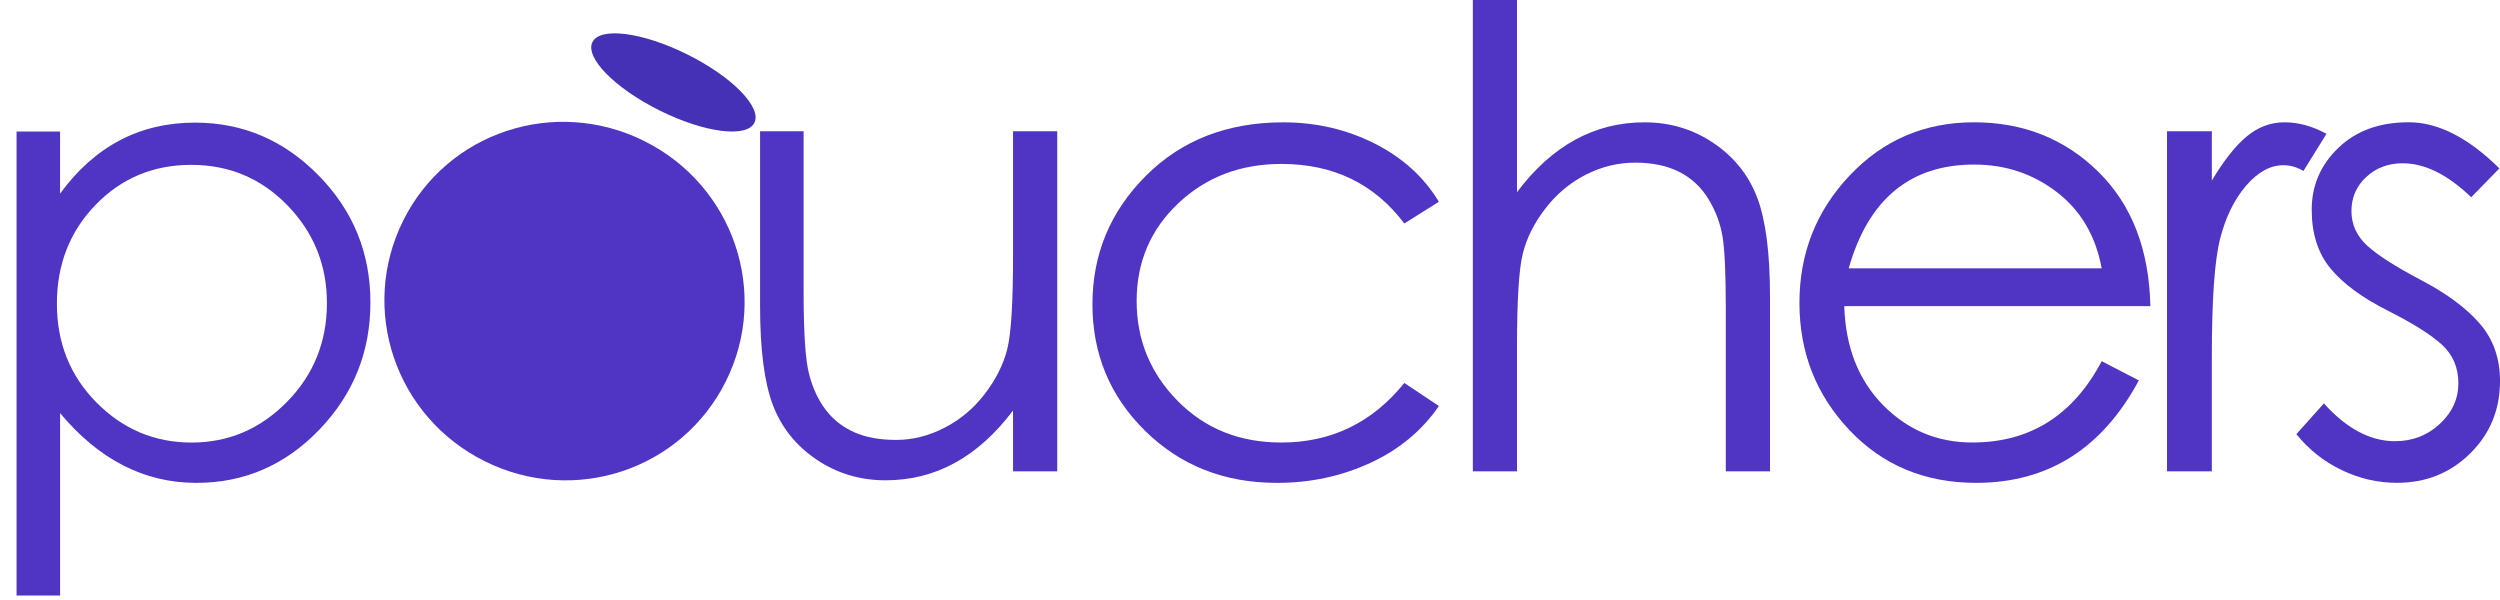 <svg width="125" height="30" viewBox="0 0 125 30" fill="none" xmlns="http://www.w3.org/2000/svg">
<path d="M36.297 19.058C34.083 23.504 28.704 25.286 24.235 23.061C19.766 20.835 17.948 15.468 20.163 11.023C22.363 6.607 27.741 4.825 32.21 7.05C36.678 9.276 38.497 14.643 36.297 19.058Z" fill="#5034C4"/>
<path d="M37.72 6.139C38.105 5.366 36.604 3.836 34.368 2.723C32.132 1.609 30.007 1.332 29.622 2.105C29.237 2.877 30.738 4.407 32.974 5.521C35.21 6.635 37.335 6.911 37.72 6.139Z" fill="#4431B5"/>
<path d="M52.862 23.566H50.652V20.525C48.901 22.852 46.778 24.015 44.28 24.015C42.999 24.015 41.846 23.669 40.821 22.974C39.797 22.282 39.071 21.374 38.645 20.252C38.218 19.132 38.004 17.482 38.004 15.306V6.564H40.181V14.665C40.181 16.649 40.272 17.995 40.453 18.699C40.634 19.403 40.912 20.001 41.286 20.492C41.66 20.983 42.135 21.356 42.711 21.612C43.287 21.867 43.985 21.996 44.808 21.996C45.631 21.996 46.436 21.794 47.226 21.388C48.015 20.983 48.688 20.417 49.244 19.691C49.798 18.965 50.172 18.218 50.364 17.449C50.556 16.68 50.652 15.134 50.652 12.806V6.564H52.862V23.566Z" fill="#5034C4"/>
<path d="M71.946 10.086L70.216 11.175C68.722 9.19 66.673 8.197 64.069 8.197C62.019 8.197 60.302 8.854 58.913 10.166C57.525 11.478 56.832 13.106 56.832 15.049C56.832 16.992 57.515 18.656 58.882 20.044C60.247 21.433 61.976 22.126 64.069 22.126C66.566 22.126 68.616 21.133 70.216 19.148L71.946 20.301C71.091 21.54 69.944 22.489 68.503 23.151C67.063 23.813 65.51 24.144 63.844 24.144C61.218 24.144 59.024 23.279 57.264 21.55C55.502 19.821 54.622 17.708 54.622 15.21C54.622 12.713 55.513 10.573 57.295 8.79C59.078 7.008 61.367 6.117 64.163 6.117C65.807 6.117 67.327 6.469 68.725 7.174C70.123 7.878 71.197 8.85 71.943 10.088L71.946 10.086Z" fill="#5034C4"/>
<path d="M73.642 0H75.851V9.606C77.601 7.279 79.725 6.116 82.224 6.116C83.504 6.116 84.657 6.463 85.682 7.156C86.707 7.851 87.432 8.757 87.859 9.879C88.286 10.999 88.5 12.648 88.5 14.825V23.566H86.29V15.466C86.29 13.716 86.237 12.51 86.13 11.847C86.023 11.186 85.788 10.556 85.425 9.958C85.062 9.36 84.577 8.907 83.969 8.597C83.36 8.288 82.624 8.132 81.759 8.132C80.895 8.132 80.068 8.336 79.278 8.74C78.489 9.145 77.816 9.711 77.26 10.437C76.704 11.163 76.332 11.909 76.14 12.679C75.948 13.448 75.851 14.995 75.851 17.322V23.566H73.642V0Z" fill="#5034C4"/>
<path d="M105.084 18.059L106.942 19.021C105.106 22.436 102.395 24.143 98.808 24.143C96.246 24.143 94.133 23.263 92.469 21.502C90.803 19.741 89.972 17.622 89.972 15.145C89.972 12.668 90.809 10.545 92.485 8.773C94.16 7.001 96.232 6.115 98.697 6.115C101.162 6.115 103.232 6.937 104.909 8.581C106.585 10.225 107.455 12.466 107.519 15.305H92.213C92.277 17.355 92.923 19.003 94.15 20.252C95.377 21.5 96.867 22.125 98.618 22.125C101.499 22.125 103.655 20.77 105.085 18.059H105.084ZM105.084 13.416C104.785 11.793 104.038 10.523 102.842 9.605C101.647 8.687 100.27 8.228 98.711 8.228C95.51 8.228 93.417 9.958 92.436 13.416H105.083H105.084Z" fill="#5034C4"/>
<path d="M108.351 6.564H110.592V9.029C111.19 8.026 111.771 7.29 112.337 6.82C112.903 6.351 113.532 6.115 114.227 6.115C114.921 6.115 115.619 6.307 116.324 6.691L115.171 8.549C114.85 8.357 114.52 8.26 114.178 8.26C113.515 8.26 112.891 8.602 112.304 9.285C111.717 9.968 111.285 10.848 111.008 11.926C110.731 13.005 110.592 14.963 110.592 17.802V23.566H108.351V6.564Z" fill="#5034C4"/>
<path d="M124.968 8.421L123.56 9.862C122.386 8.73 121.243 8.164 120.133 8.164C119.407 8.164 118.799 8.394 118.308 8.853C117.818 9.312 117.572 9.878 117.572 10.55C117.572 11.223 117.834 11.799 118.356 12.279C118.879 12.76 119.781 13.336 121.062 14.009C122.343 14.681 123.32 15.407 123.993 16.185C124.665 16.965 125.001 17.92 125.001 19.05C125.001 20.481 124.505 21.687 123.512 22.669C122.519 23.651 121.298 24.141 119.846 24.141C118.886 24.141 117.962 23.928 117.076 23.5C116.19 23.073 115.438 22.476 114.818 21.708L116.195 20.17C117.327 21.43 118.511 22.06 119.749 22.06C120.624 22.06 121.371 21.771 121.991 21.195C122.61 20.619 122.919 19.941 122.919 19.162C122.919 18.382 122.646 17.743 122.102 17.24C121.558 16.739 120.65 16.168 119.379 15.527C118.109 14.886 117.16 14.188 116.53 13.43C115.901 12.672 115.586 11.691 115.586 10.484C115.586 9.277 116.029 8.248 116.916 7.394C117.802 6.541 118.975 6.113 120.437 6.113C121.9 6.113 123.409 6.881 124.968 8.418V8.421Z" fill="#5034C4"/>
<path d="M0.828 6.578H3.003V9.682C4.731 7.314 6.981 6.131 9.754 6.131C12.143 6.131 14.201 7.011 15.929 8.771C17.657 10.53 18.521 12.648 18.521 15.122C18.521 17.596 17.668 19.719 15.962 21.488C14.256 23.26 12.208 24.144 9.819 24.144C7.217 24.144 4.945 22.982 3.005 20.657V29.775H0.828V6.578ZM16.346 15.153C16.346 13.255 15.691 11.629 14.379 10.275C13.067 8.921 11.462 8.243 9.564 8.243C7.665 8.243 6.071 8.909 4.78 10.242C3.49 11.575 2.845 13.222 2.845 15.185C2.845 17.148 3.506 18.795 4.828 20.129C6.15 21.462 7.733 22.128 9.579 22.128C11.425 22.128 13.013 21.451 14.347 20.096C15.679 18.742 16.346 17.093 16.346 15.152V15.153Z" fill="#5034C4"/>
</svg>
